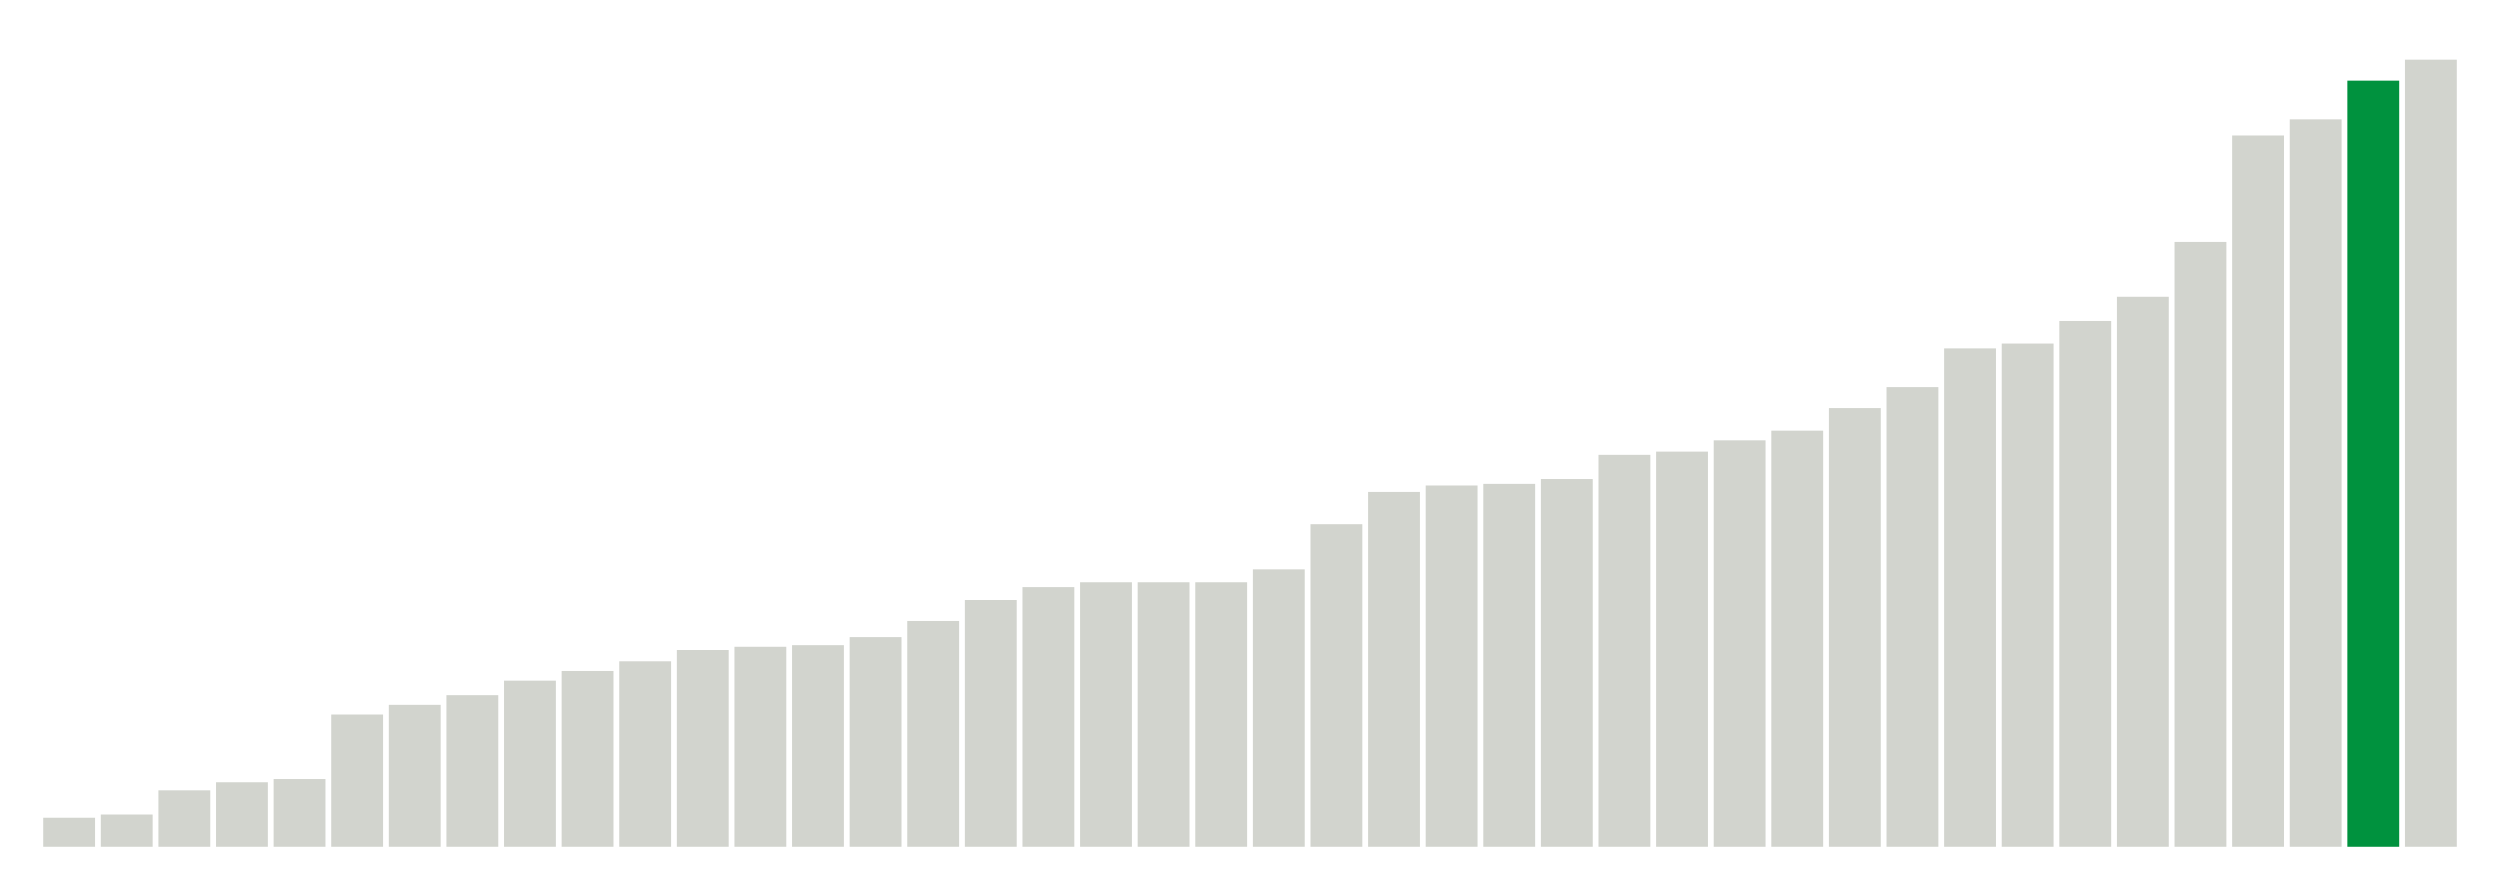 <svg xmlns="http://www.w3.org/2000/svg" xmlns:xlink="http://www.w3.org/1999/xlink" version="1.1" class="marks" width="310" height="110" ><g fill="none" stroke-miterlimit="10" transform="translate(5,5)"><g class="mark-group role-frame root" role="graphics-object" aria-roledescription="group mark container"><g transform="translate(0,0)"><path class="background" aria-hidden="true" d="M0,0h300v100h-300Z" stroke="#ddd" stroke-width="0"/><g><g class="mark-rect role-mark marks" role="graphics-object" aria-roledescription="rect mark container"><path aria-label="neighborhood: Gramercy Park - Murray Hill; unmodified_data_value_geo_entity: 1.8" role="graphics-symbol" aria-roledescription="bar" d="M0.357,96.4h6.429v3.6h-6.429Z" fill="#D2D4CE"/><path aria-label="neighborhood: Upper East Side; unmodified_data_value_geo_entity: 2" role="graphics-symbol" aria-roledescription="bar" d="M7.5,96h6.429v4h-6.429Z" fill="#D2D4CE"/><path aria-label="neighborhood: Lower Manhattan; unmodified_data_value_geo_entity: 3.5" role="graphics-symbol" aria-roledescription="bar" d="M14.643,93h6.429v7h-6.429Z" fill="#D2D4CE"/><path aria-label="neighborhood: Greenwich Village - SoHo; unmodified_data_value_geo_entity: 4" role="graphics-symbol" aria-roledescription="bar" d="M21.786,92h6.429v8h-6.429Z" fill="#D2D4CE"/><path aria-label="neighborhood: Chelsea - Clinton; unmodified_data_value_geo_entity: 4.2" role="graphics-symbol" aria-roledescription="bar" d="M28.929,91.6h6.429v8.4h-6.429Z" fill="#D2D4CE"/><path aria-label="neighborhood: Bayside - Little Neck; unmodified_data_value_geo_entity: 8.2" role="graphics-symbol" aria-roledescription="bar" d="M36.071,83.6h6.429v16.4h-6.429Z" fill="#D2D4CE"/><path aria-label="neighborhood: South Beach - Tottenville; unmodified_data_value_geo_entity: 8.8" role="graphics-symbol" aria-roledescription="bar" d="M43.214,82.4h6.429v17.6h-6.429Z" fill="#D2D4CE"/><path aria-label="neighborhood: Southeast Queens; unmodified_data_value_geo_entity: 9.4" role="graphics-symbol" aria-roledescription="bar" d="M50.357,81.2h6.429v18.8h-6.429Z" fill="#D2D4CE"/><path aria-label="neighborhood: Ridgewood - Forest Hills; unmodified_data_value_geo_entity: 10.3" role="graphics-symbol" aria-roledescription="bar" d="M57.5,79.4h6.429v20.6h-6.429Z" fill="#D2D4CE"/><path aria-label="neighborhood: Upper West Side; unmodified_data_value_geo_entity: 10.9" role="graphics-symbol" aria-roledescription="bar" d="M64.643,78.2h6.429v21.8h-6.429Z" fill="#D2D4CE"/><path aria-label="neighborhood: Stapleton - St. George; unmodified_data_value_geo_entity: 11.5" role="graphics-symbol" aria-roledescription="bar" d="M71.786,77h6.429v23h-6.429Z" fill="#D2D4CE"/><path aria-label="neighborhood: Willowbrook; unmodified_data_value_geo_entity: 12.2" role="graphics-symbol" aria-roledescription="bar" d="M78.929,75.6h6.429v24.4h-6.429Z" fill="#D2D4CE"/><path aria-label="neighborhood: Southwest Queens; unmodified_data_value_geo_entity: 12.4" role="graphics-symbol" aria-roledescription="bar" d="M86.071,75.2h6.429v24.8h-6.429Z" fill="#D2D4CE"/><path aria-label="neighborhood: Long Island City - Astoria; unmodified_data_value_geo_entity: 12.5" role="graphics-symbol" aria-roledescription="bar" d="M93.214,75h6.429v25h-6.429Z" fill="#D2D4CE"/><path aria-label="neighborhood: Fresh Meadows; unmodified_data_value_geo_entity: 13" role="graphics-symbol" aria-roledescription="bar" d="M100.357,74h6.429v26h-6.429Z" fill="#D2D4CE"/><path aria-label="neighborhood: Downtown - Heights - Slope; unmodified_data_value_geo_entity: 14" role="graphics-symbol" aria-roledescription="bar" d="M107.5,72h6.429v28h-6.429Z" fill="#D2D4CE"/><path aria-label="neighborhood: Canarsie - Flatlands; unmodified_data_value_geo_entity: 15.3" role="graphics-symbol" aria-roledescription="bar" d="M114.643,69.4h6.429v30.6h-6.429Z" fill="#D2D4CE"/><path aria-label="neighborhood: Bensonhurst - Bay Ridge; unmodified_data_value_geo_entity: 16.1" role="graphics-symbol" aria-roledescription="bar" d="M121.786,67.8h6.429v32.2h-6.429Z" fill="#D2D4CE"/><path aria-label="neighborhood: East Flatbush - Flatbush; unmodified_data_value_geo_entity: 16.4" role="graphics-symbol" aria-roledescription="bar" d="M128.929,67.2h6.429v32.8h-6.429Z" fill="#D2D4CE"/><path aria-label="neighborhood: Flushing - Clearview; unmodified_data_value_geo_entity: 16.4" role="graphics-symbol" aria-roledescription="bar" d="M136.071,67.2h6.429v32.8h-6.429Z" fill="#D2D4CE"/><path aria-label="neighborhood: West Queens; unmodified_data_value_geo_entity: 16.4" role="graphics-symbol" aria-roledescription="bar" d="M143.214,67.2h6.429v32.8h-6.429Z" fill="#D2D4CE"/><path aria-label="neighborhood: Jamaica; unmodified_data_value_geo_entity: 17.2" role="graphics-symbol" aria-roledescription="bar" d="M150.357,65.6h6.429v34.4h-6.429Z" fill="#D2D4CE"/><path aria-label="neighborhood: Coney Island - Sheepshead Bay; unmodified_data_value_geo_entity: 20" role="graphics-symbol" aria-roledescription="bar" d="M157.5,60h6.429v40h-6.429Z" fill="#D2D4CE"/><path aria-label="neighborhood: Sunset Park; unmodified_data_value_geo_entity: 22" role="graphics-symbol" aria-roledescription="bar" d="M164.643,56h6.429v44h-6.429Z" fill="#D2D4CE"/><path aria-label="neighborhood: Port Richmond; unmodified_data_value_geo_entity: 22.4" role="graphics-symbol" aria-roledescription="bar" d="M171.786,55.2h6.429v44.8h-6.429Z" fill="#D2D4CE"/><path aria-label="neighborhood: Rockaways; unmodified_data_value_geo_entity: 22.5" role="graphics-symbol" aria-roledescription="bar" d="M178.929,55h6.429v45h-6.429Z" fill="#D2D4CE"/><path aria-label="neighborhood: Northeast Bronx; unmodified_data_value_geo_entity: 22.8" role="graphics-symbol" aria-roledescription="bar" d="M186.071,54.4h6.429v45.6h-6.429Z" fill="#D2D4CE"/><path aria-label="neighborhood: Kingsbridge - Riverdale; unmodified_data_value_geo_entity: 24.3" role="graphics-symbol" aria-roledescription="bar" d="M193.214,51.4h6.429v48.6h-6.429Z" fill="#D2D4CE"/><path aria-label="neighborhood: Union Square - Lower East Side; unmodified_data_value_geo_entity: 24.5" role="graphics-symbol" aria-roledescription="bar" d="M200.357,51h6.429v49h-6.429Z" fill="#D2D4CE"/><path aria-label="neighborhood: Bedford Stuyvesant - Crown Heights; unmodified_data_value_geo_entity: 25.2" role="graphics-symbol" aria-roledescription="bar" d="M207.5,49.6h6.429v50.4h-6.429Z" fill="#D2D4CE"/><path aria-label="neighborhood: Washington Heights; unmodified_data_value_geo_entity: 25.8" role="graphics-symbol" aria-roledescription="bar" d="M214.643,48.4h6.429v51.6h-6.429Z" fill="#D2D4CE"/><path aria-label="neighborhood: Pelham - Throgs Neck; unmodified_data_value_geo_entity: 27.2" role="graphics-symbol" aria-roledescription="bar" d="M221.786,45.6h6.429v54.4h-6.429Z" fill="#D2D4CE"/><path aria-label="neighborhood: Greenpoint; unmodified_data_value_geo_entity: 28.5" role="graphics-symbol" aria-roledescription="bar" d="M228.929,43h6.429v57h-6.429Z" fill="#D2D4CE"/><path aria-label="neighborhood: Central Harlem - Morningside Heights; unmodified_data_value_geo_entity: 30.9" role="graphics-symbol" aria-roledescription="bar" d="M236.071,38.2h6.429v61.8h-6.429Z" fill="#D2D4CE"/><path aria-label="neighborhood: East New York; unmodified_data_value_geo_entity: 31.2" role="graphics-symbol" aria-roledescription="bar" d="M243.214,37.6h6.429v62.4h-6.429Z" fill="#D2D4CE"/><path aria-label="neighborhood: Borough Park; unmodified_data_value_geo_entity: 32.6" role="graphics-symbol" aria-roledescription="bar" d="M250.357,34.8h6.429v65.2h-6.429Z" fill="#D2D4CE"/><path aria-label="neighborhood: Fordham - Bronx Pk; unmodified_data_value_geo_entity: 34.1" role="graphics-symbol" aria-roledescription="bar" d="M257.5,31.8h6.429v68.2h-6.429Z" fill="#D2D4CE"/><path aria-label="neighborhood: East Harlem; unmodified_data_value_geo_entity: 37.5" role="graphics-symbol" aria-roledescription="bar" d="M264.643,25h6.429v75h-6.429Z" fill="#D2D4CE"/><path aria-label="neighborhood: Williamsburg - Bushwick; unmodified_data_value_geo_entity: 44.1" role="graphics-symbol" aria-roledescription="bar" d="M271.786,11.8h6.429v88.2h-6.429Z" fill="#D2D4CE"/><path aria-label="neighborhood: Crotona -Tremont; unmodified_data_value_geo_entity: 45.1" role="graphics-symbol" aria-roledescription="bar" d="M278.929,9.8h6.429v90.2h-6.429Z" fill="#D2D4CE"/><path aria-label="neighborhood: Hunts Point - Mott Haven; unmodified_data_value_geo_entity: 47.5" role="graphics-symbol" aria-roledescription="bar" d="M286.071,5h6.429v95h-6.429Z" fill="#00923E"/><path aria-label="neighborhood: High Bridge - Morrisania; unmodified_data_value_geo_entity: 48.8" role="graphics-symbol" aria-roledescription="bar" d="M293.214,2.4h6.429v97.6h-6.429Z" fill="#D2D4CE"/></g></g><path class="foreground" aria-hidden="true" d="" display="none"/></g></g></g></svg>